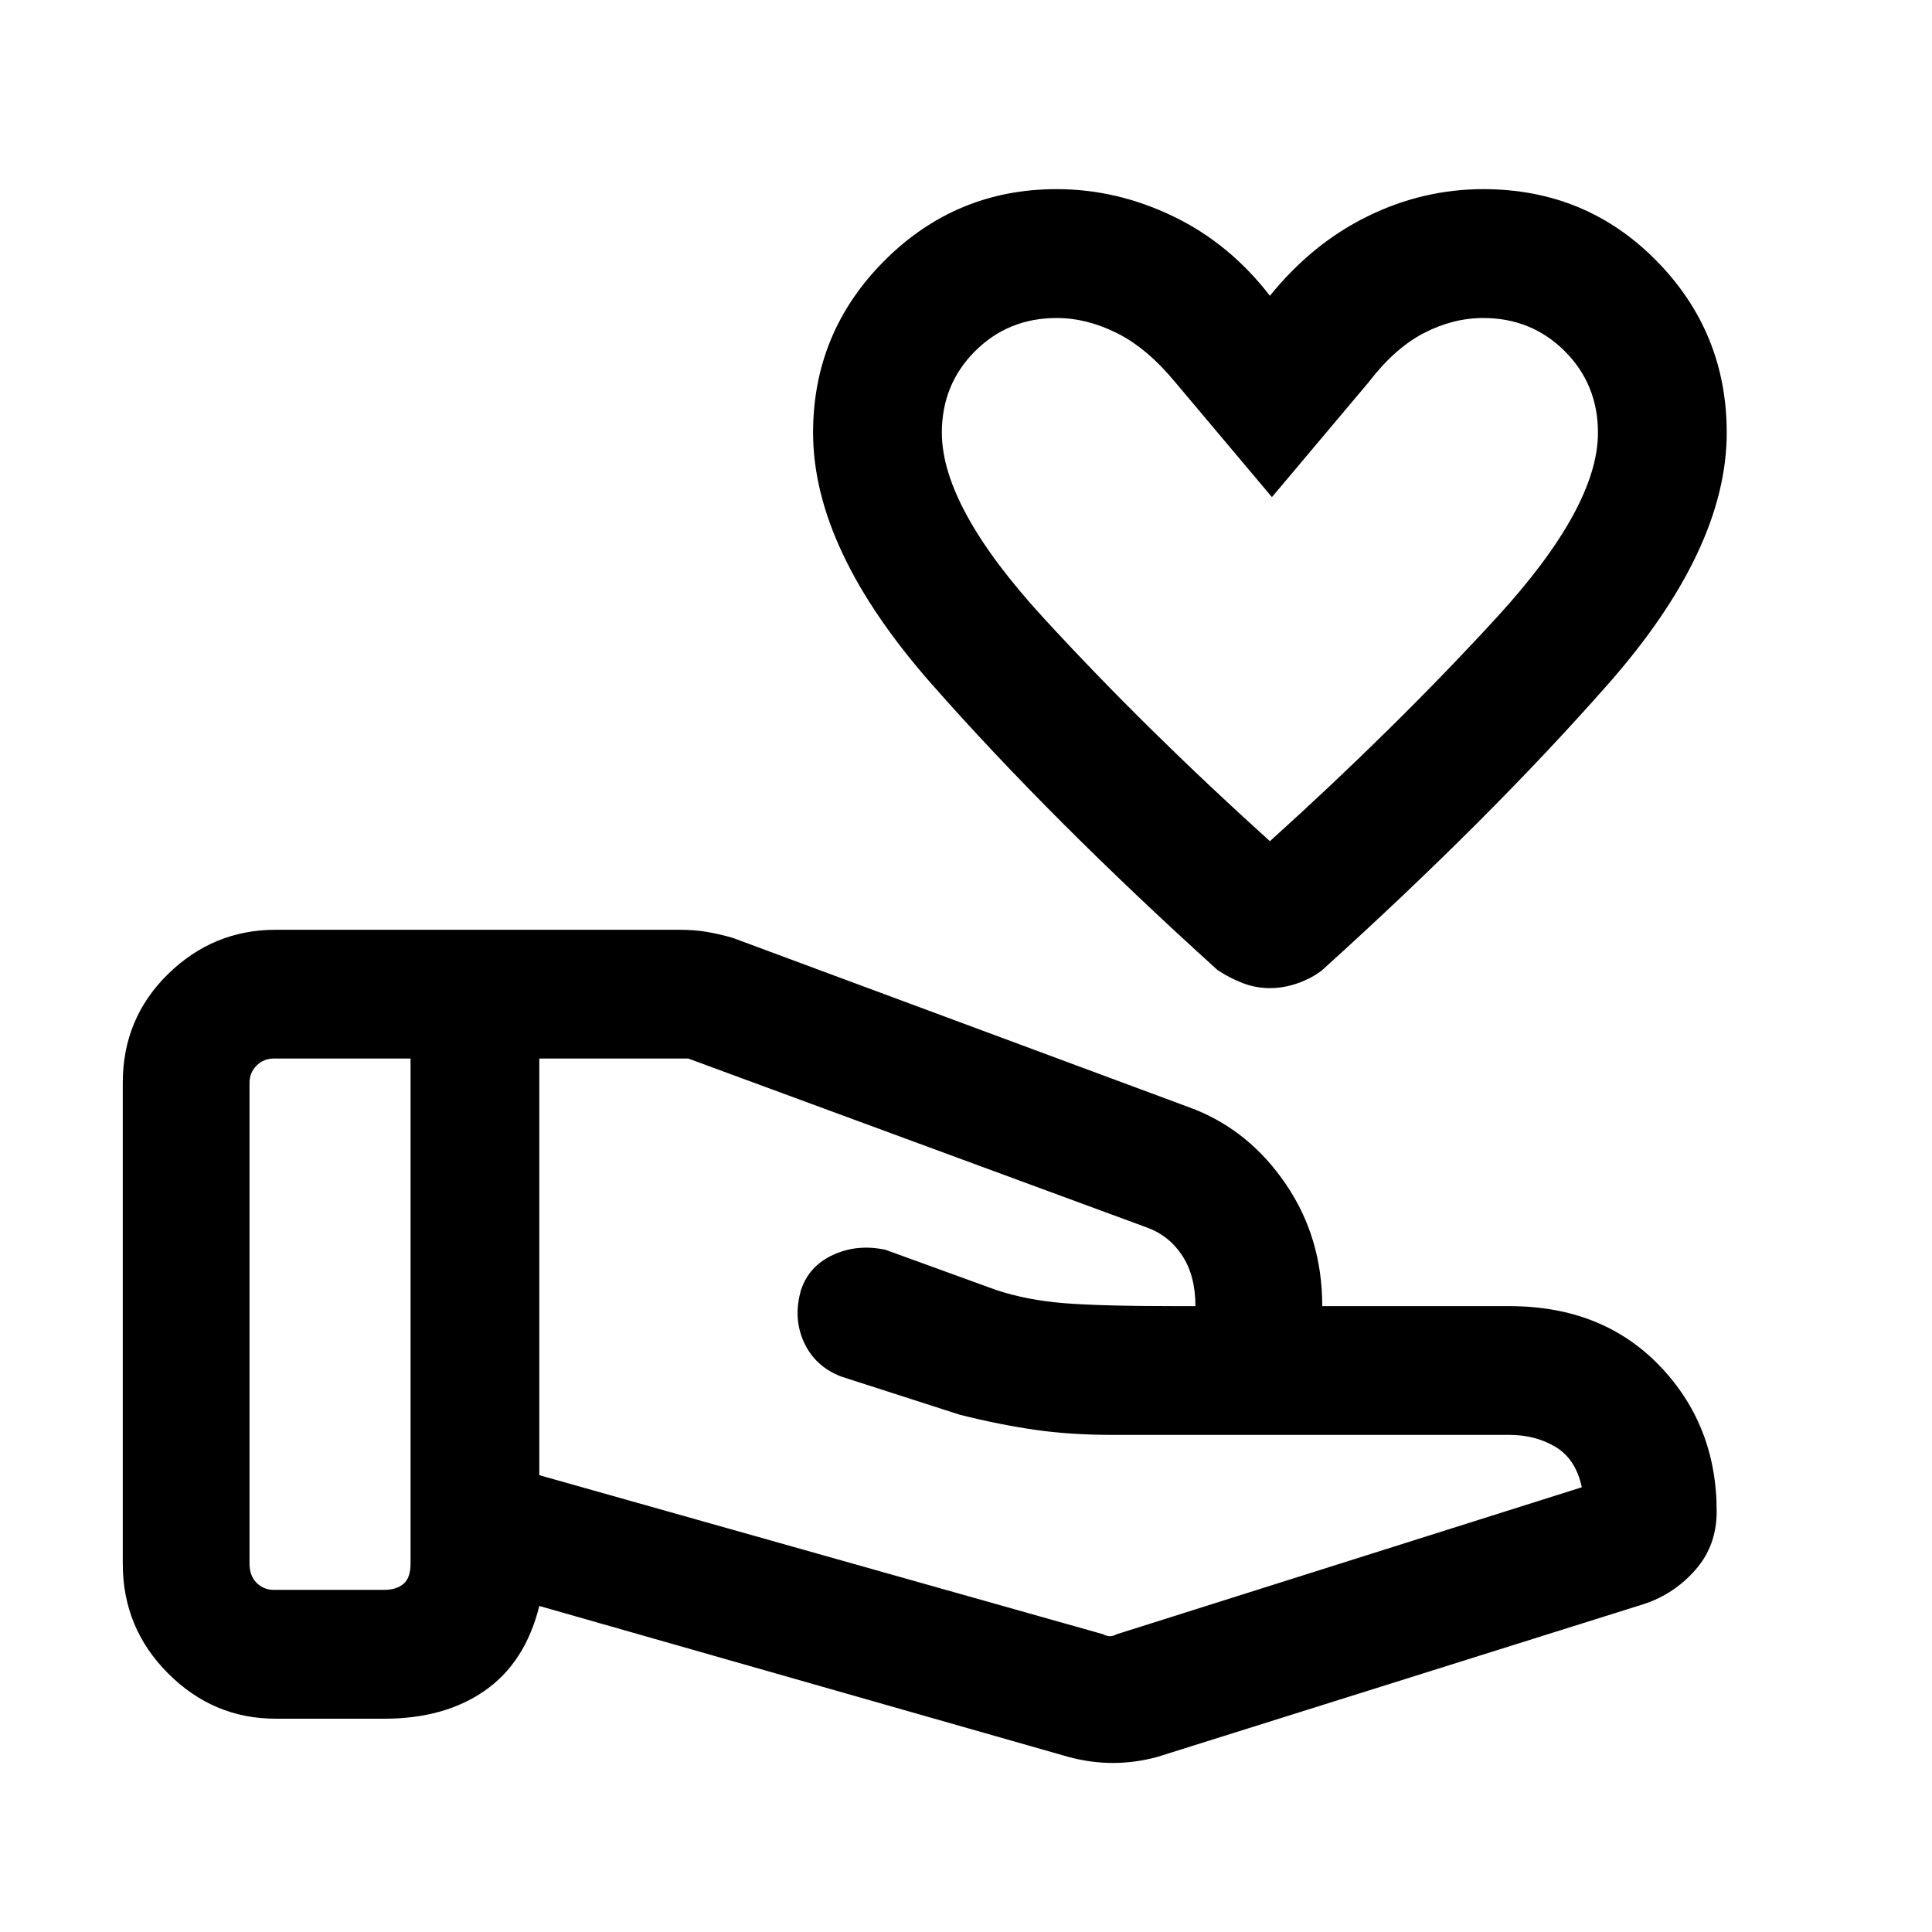 <svg xmlns="http://www.w3.org/2000/svg" height="20" width="20"><path d="M13.146 10.229q-.146 0-.281-.052-.136-.052-.261-.135-1.729-1.563-2.958-2.959-1.229-1.395-1.229-2.604 0-1.041.739-1.781.74-.74 1.782-.74.624 0 1.208.282.583.281 1 .822.437-.541 1.01-.822.573-.282 1.198-.282 1.063 0 1.792.74.729.74.729 1.781 0 1.209-1.229 2.604-1.229 1.396-2.958 2.959-.105.083-.25.135-.146.052-.292.052Zm0-1.521q1.292-1.166 2.344-2.312 1.052-1.146 1.052-1.917 0-.5-.344-.844-.344-.343-.844-.343-.312 0-.614.156t-.573.51l-1 1.188-1-1.188q-.292-.354-.605-.51-.312-.156-.624-.156-.5 0-.844.343-.344.344-.344.844 0 .771 1.052 1.917t2.344 2.312Zm-1.729 8.209q.041.021.073.021.031 0 .072-.021l4.813-1.521q-.063-.292-.271-.417-.208-.125-.479-.125h-4.104q-.438 0-.802-.052-.365-.052-.781-.156l-1.23-.396q-.27-.104-.385-.354-.115-.25-.031-.542.083-.25.333-.364.25-.115.542-.052l1.145.416q.313.104.698.136.386.031 1.157.031H12.375q0-.313-.135-.521-.136-.208-.365-.292l-4.75-1.75H5.583v4.313Zm-.355 1.271-5.479-1.563q-.145.583-.562.875-.417.292-1.042.292H2.854q-.646 0-1.114-.469-.469-.469-.469-1.135v-4.98q0-.666.469-1.125.468-.458 1.114-.458h4.167q.167 0 .291.021.126.021.271.062l4.771 1.771q.584.229.958.781.376.552.376 1.261h1.937q.958 0 1.552.614.594.615.594 1.511 0 .354-.219.604t-.531.354l-5.042 1.584q-.229.062-.458.062t-.459-.062ZM13.146 6ZM2.583 16.188q0 .124.073.197.073.073.177.073h1.146q.125 0 .198-.062.073-.063.073-.208v-5.23H2.833q-.104 0-.177.073t-.073.177Z"/></svg>
